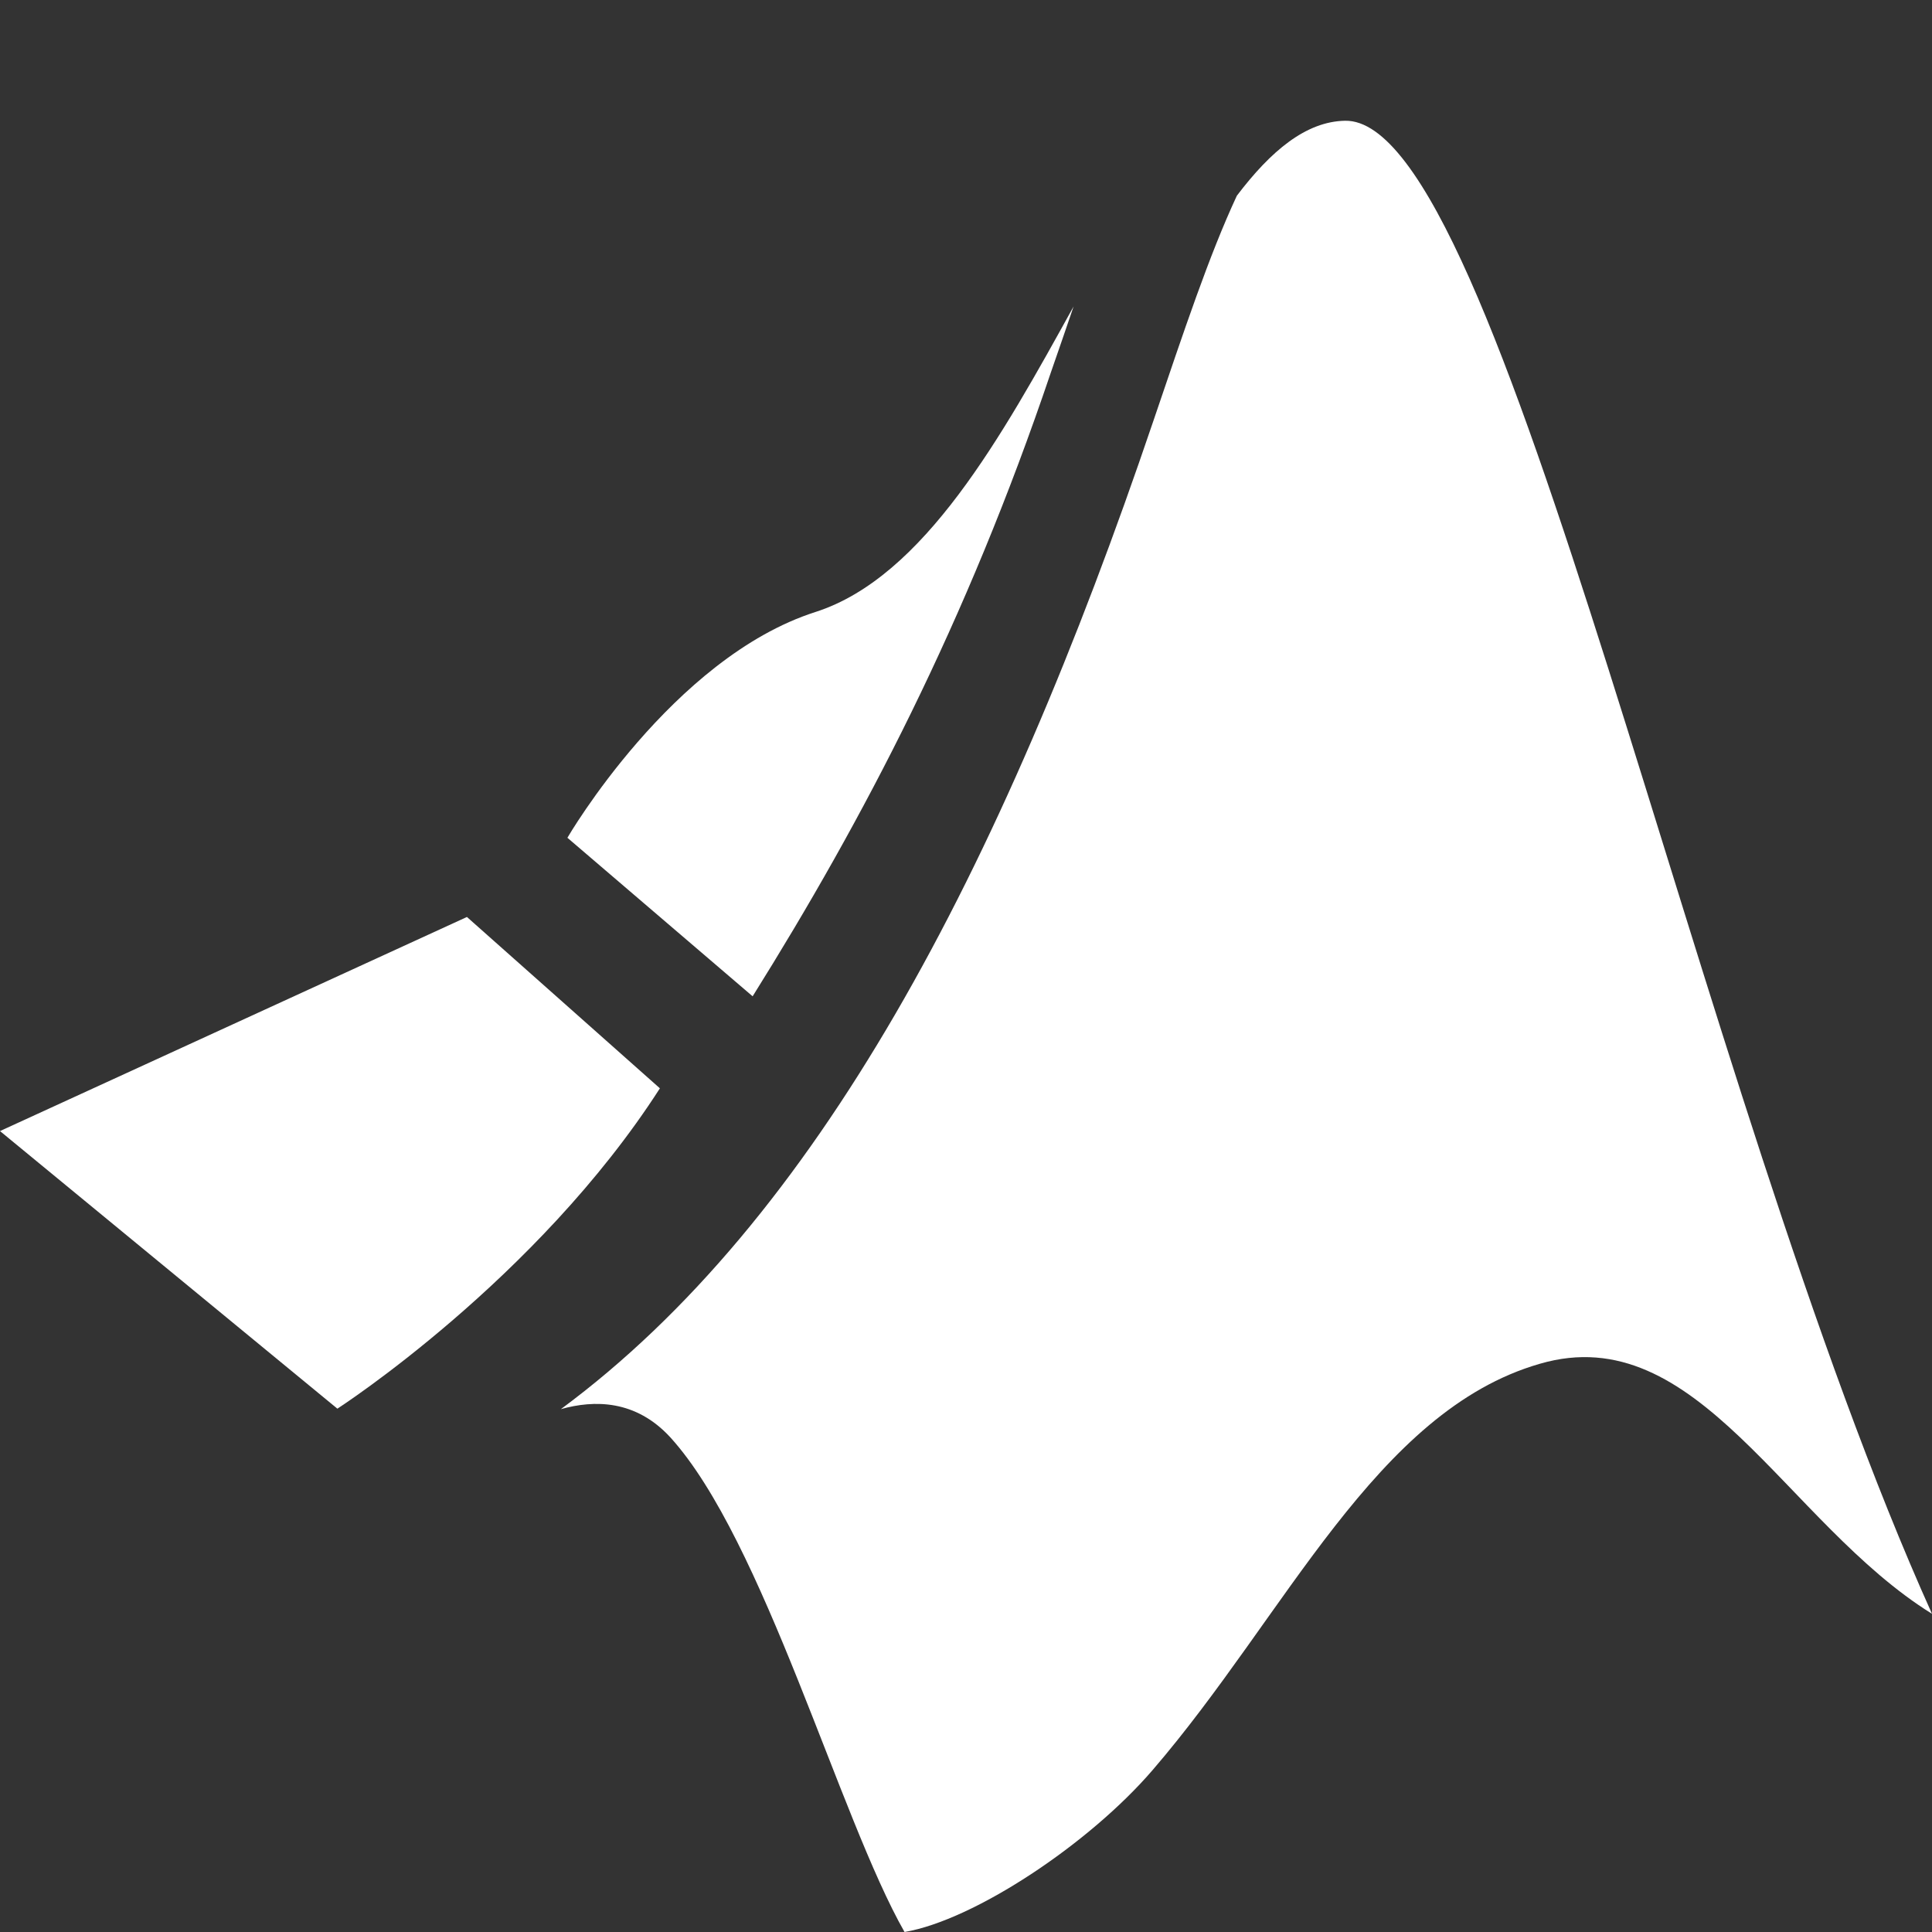 <?xml version="1.0" encoding="utf-8"?>
<!-- Generator: Adobe Illustrator 16.0.4, SVG Export Plug-In . SVG Version: 6.00 Build 0)  -->
<!DOCTYPE svg PUBLIC "-//W3C//DTD SVG 1.1//EN" "http://www.w3.org/Graphics/SVG/1.1/DTD/svg11.dtd">
<svg version="1.1" id="Layer_1" xmlns="http://www.w3.org/2000/svg" xmlns:xlink="http://www.w3.org/1999/xlink" x="0px" y="0px"
	 width="16px" height="16px" viewBox="0 0 16 16" style="enable-background:new 0 0 16 16;" xml:space="preserve">
<rect x="0" y="0" width="16" height="16" fill="#333333" stroke="none"/>
<style type="text/css">
<![CDATA[
	.st0{fill:#FFFFFF;}
]]>
</style>
<g>
	<path class="st0" d="M11.139,1c-0.324,0.006-0.615,0.25-0.896,0.621c-0.23,0.494-0.436,1.114-0.691,1.864
		c-1.27,3.747-2.791,6.62-4.907,8.185c0.277-0.078,0.619-0.078,0.905,0.232C6.325,12.752,6.954,15.06,7.491,16
		c0.576-0.098,1.529-0.729,2.056-1.343c1.103-1.282,1.846-2.972,3.206-3.363c1.306-0.381,2.032,1.316,3.247,2.071
		C14.033,9.002,12.439,0.975,11.139,1"/>
	<path class="st0" d="M8.891,2.538c-0.592,1.071-1.238,2.241-2.137,2.53C5.565,5.448,4.699,6.938,4.699,6.938l1.534,1.313
		c0.916-1.465,1.769-3.091,2.47-5.167C8.77,2.893,8.832,2.71,8.891,2.538"/>
	<path class="st0" d="M5.465,9.013L3.867,7.594L0,9.367l2.794,2.299C2.794,11.666,4.445,10.601,5.465,9.013"/>
</g>
</svg>
